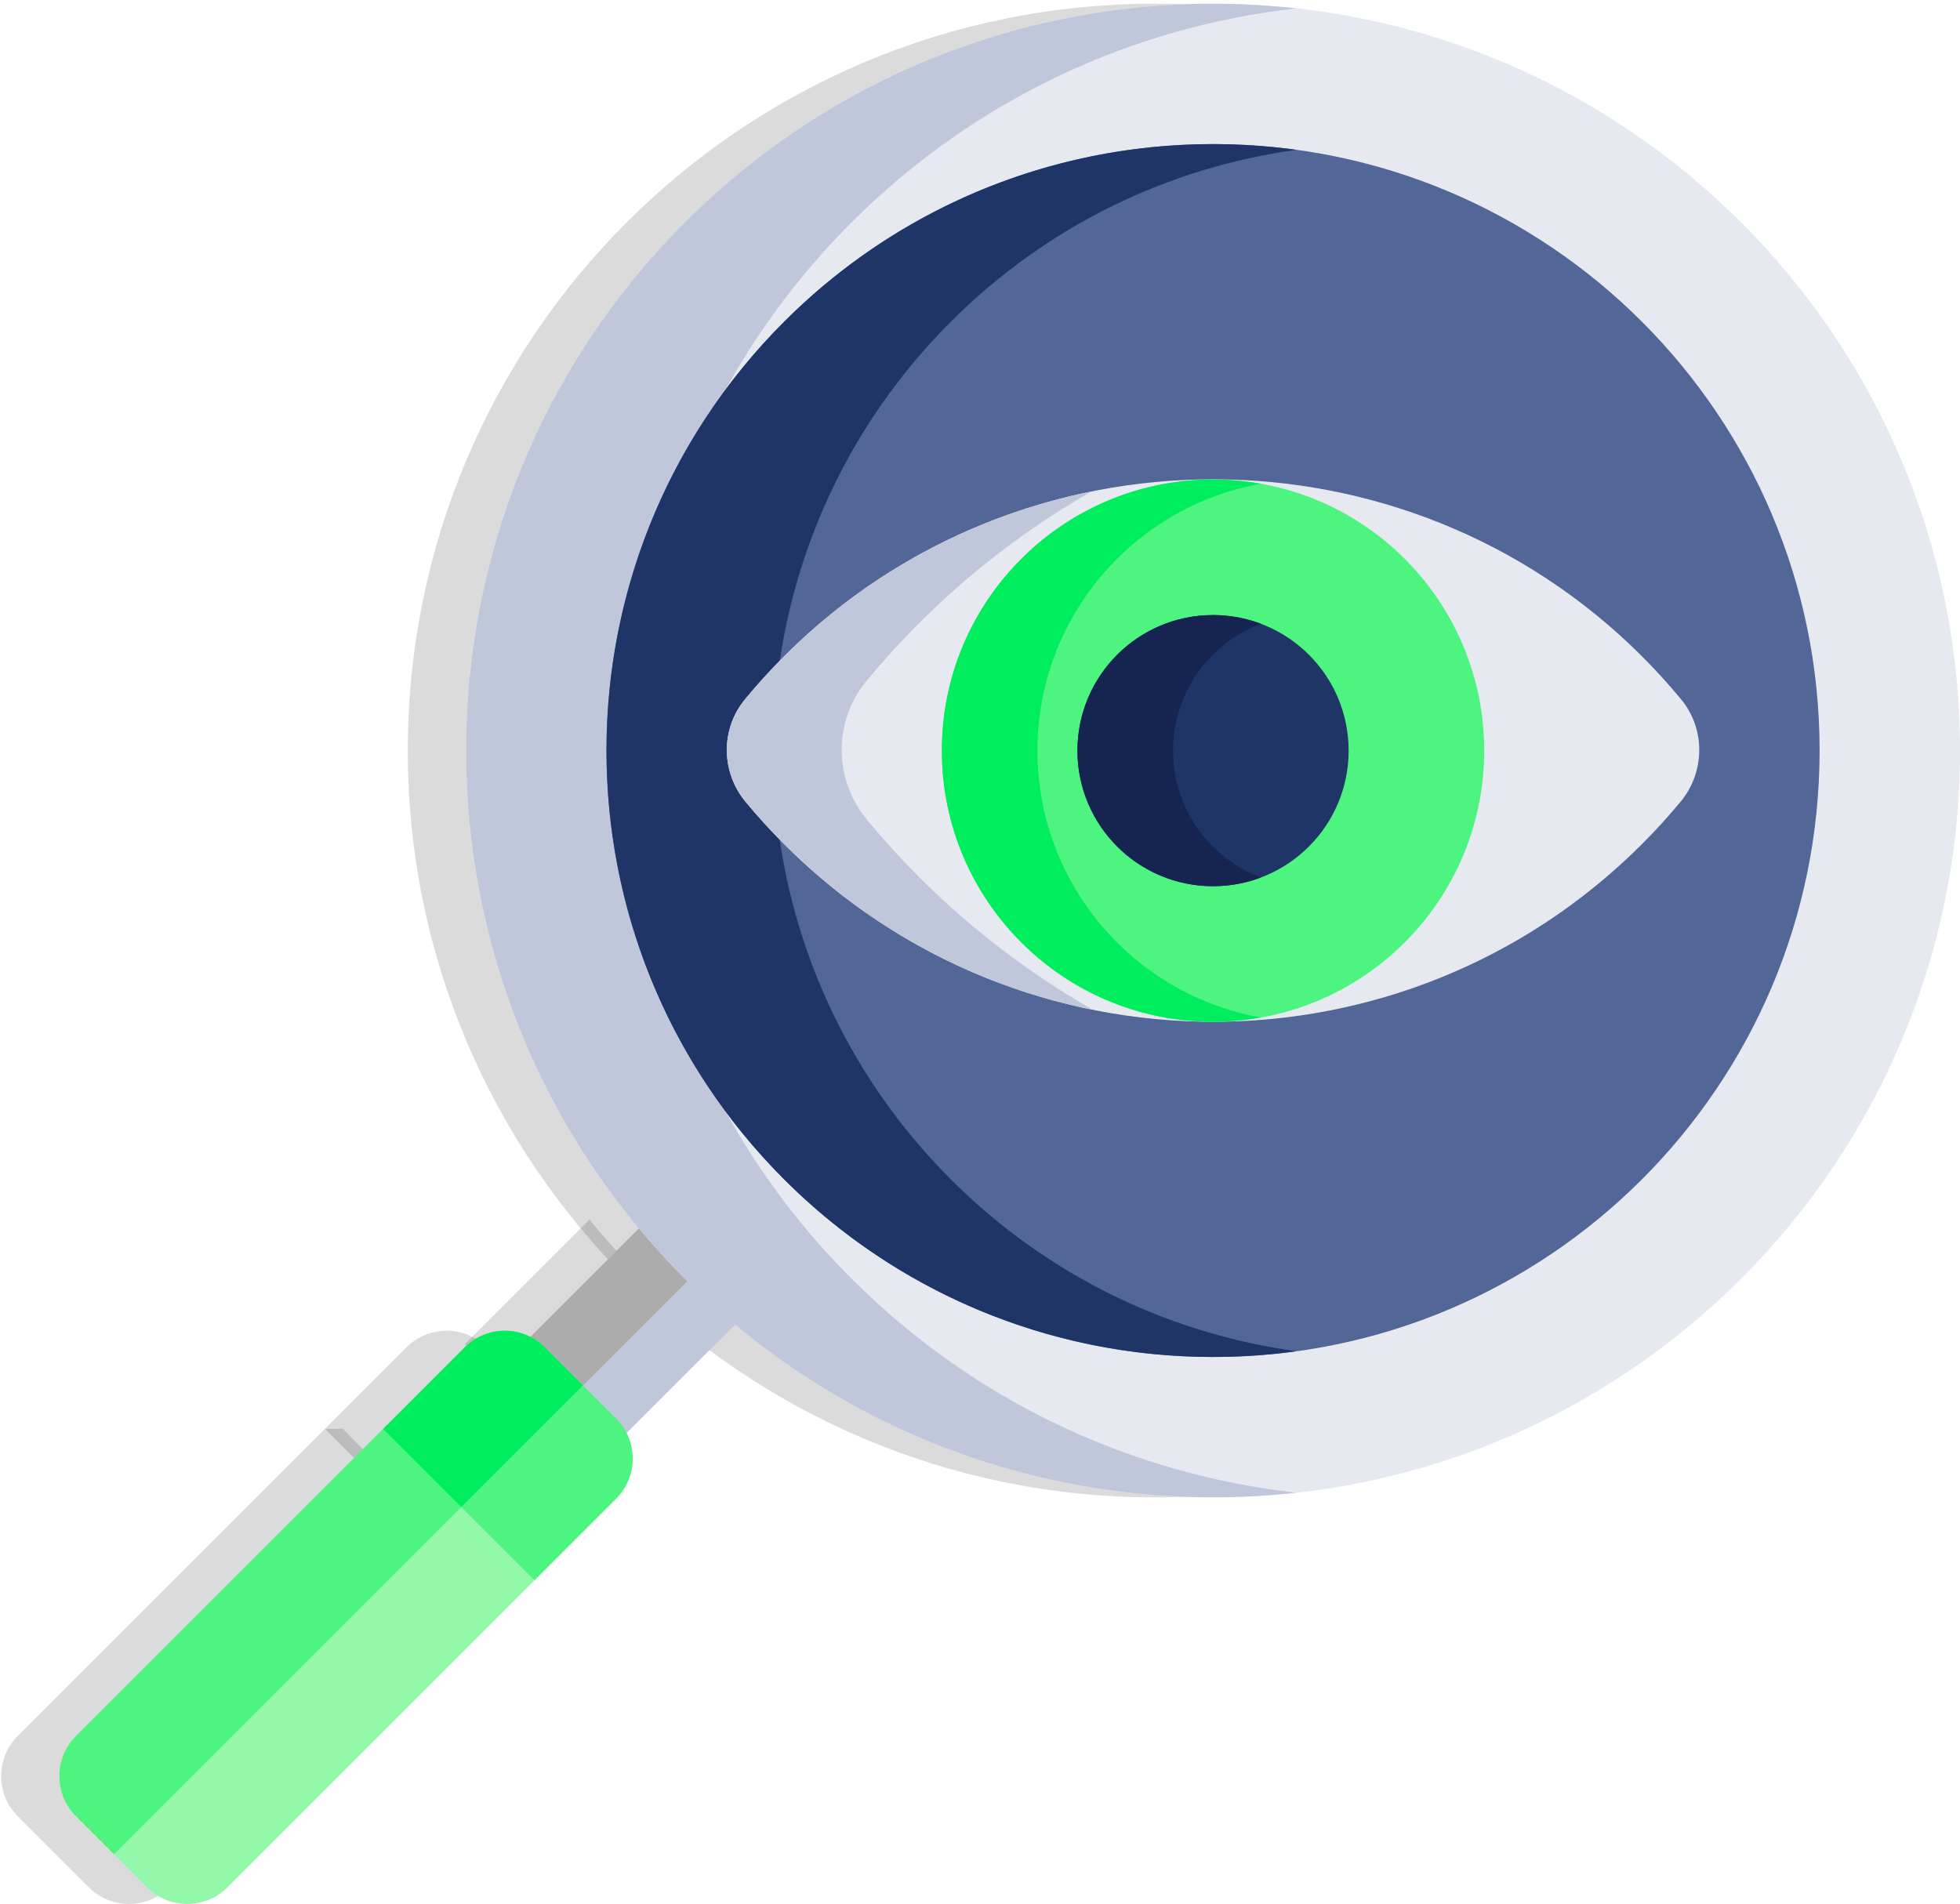 <svg width="528" height="513" viewBox="0 0 528 513" fill="none" xmlns="http://www.w3.org/2000/svg">
<g clip-path="url(#clip0_530_428)">
<path d="M158.805 328.591L125.152 362.244C126.639 362.91 127.992 363.84 129.146 364.989L148.311 384.154C149.461 385.308 150.391 386.661 151.056 388.148L184.709 354.495C179.999 350.671 175.441 346.592 171.074 342.225C166.707 337.858 162.629 333.301 158.805 328.591Z" fill="#131313" fill-opacity="0.15"/>
<path d="M311.08 403.443C422.212 403.443 512.302 313.353 512.302 202.221C512.302 91.089 422.212 0.999 311.08 0.999C199.949 0.999 109.858 91.089 109.858 202.221C109.858 313.353 199.949 403.443 311.08 403.443Z" fill="#131313" fill-opacity="0.15"/>
<path d="M128.307 425.779L128.165 421.486L92.366 384.994H87.521L4.78 467.735C-1.19 473.705 -1.19 483.385 4.78 489.355L23.945 508.52C29.916 514.49 39.595 514.491 45.565 508.52L128.307 425.779Z" fill="#131313" fill-opacity="0.15"/>
<path d="M128.307 425.779L150.273 403.813C156.244 397.843 156.244 388.163 150.273 382.192L131.108 363.027C125.138 357.057 115.458 357.057 109.487 363.027L87.521 384.994L128.307 425.779Z" fill="#131313" fill-opacity="0.15"/>
</g>
<g clip-path="url(#clip1_530_428)">
<path d="M174.503 328.592L140.85 362.245C142.336 362.911 143.69 363.841 144.844 364.99L164.009 384.155C165.159 385.309 166.089 386.662 166.754 388.149L200.407 354.496C195.697 350.672 191.139 346.593 186.772 342.226C182.405 337.859 178.327 333.302 174.503 328.592Z" fill="#C0C7DA"/>
<path d="M155.102 375.246L187.457 342.891C187.231 342.667 186.999 342.451 186.774 342.226C182.451 337.896 178.356 333.345 174.504 328.591L140.852 362.244C142.338 362.91 143.692 363.84 144.846 364.989L155.102 375.246Z" fill="#ACACAC"/>
<path d="M326.778 403.444C437.91 403.444 528 313.354 528 202.222C528 91.09 437.91 1 326.778 1C215.646 1 125.556 91.09 125.556 202.222C125.556 313.354 215.646 403.444 326.778 403.444Z" fill="#E6E9F0"/>
<path d="M229.386 344.507C150.804 265.925 150.804 138.519 229.386 59.937C262.958 26.365 305.444 7.149 349.225 2.262C290.529 -4.289 229.503 14.927 184.493 59.937C105.911 138.519 105.911 265.925 184.493 344.507C229.503 389.516 290.529 408.732 349.225 402.182C305.443 397.295 262.958 378.079 229.386 344.507Z" fill="#C0C7DA"/>
<path d="M144.005 425.78L143.863 421.487L108.064 384.995H103.219L20.478 467.736C14.508 473.706 14.508 483.386 20.478 489.356L39.643 508.521C45.614 514.491 55.293 514.492 61.263 508.521L144.005 425.78Z" fill="#92F7A8"/>
<path d="M30.717 499.595L126.512 403.8L108.064 384.995H103.219L20.478 467.736C14.508 473.706 14.508 483.386 20.478 489.356L30.717 499.595Z" fill="#4EF480"/>
<path d="M144.005 425.78L165.971 403.814C171.942 397.844 171.942 388.164 165.971 382.193L146.806 363.028C140.836 357.058 131.156 357.058 125.185 363.028L103.219 384.995L144.005 425.78Z" fill="#4EF480"/>
<path d="M157.045 373.267L146.806 363.028C140.836 357.058 131.156 357.058 125.185 363.028L103.219 384.995L124.268 406.044L157.045 373.267Z" fill="#00EE5D"/>
<path d="M326.778 365.622C417.021 365.622 490.178 292.465 490.178 202.222C490.178 111.979 417.021 38.822 326.778 38.822C236.535 38.822 163.378 111.979 163.378 202.222C163.378 292.465 236.535 365.622 326.778 365.622Z" fill="#526697"/>
<path d="M256.13 317.763C192.319 253.952 192.319 150.493 256.13 86.681C282.312 60.499 315.17 45.068 349.225 40.371C300.282 33.621 248.867 49.051 211.238 86.681C147.427 150.493 147.427 253.952 211.238 317.763C248.867 355.392 300.283 370.823 349.225 364.073C315.17 359.376 282.312 343.945 256.13 317.763Z" fill="#1F3467"/>
<path d="M452.868 188.421C449.444 184.277 445.82 180.303 442.009 176.513C378.513 113.351 275.044 113.351 211.548 176.513C207.737 180.303 204.113 184.277 200.689 188.421C194.075 196.428 194.209 208.023 200.834 216.021C204.121 219.989 207.593 223.801 211.237 227.444C275.048 291.256 378.508 291.256 442.319 227.444C445.963 223.801 449.435 219.989 452.722 216.021C459.348 208.023 459.482 196.428 452.868 188.421Z" fill="#E6E9F0"/>
<path d="M247.617 236.322C242.69 231.397 237.997 226.243 233.552 220.879C224.595 210.066 224.414 194.389 233.355 183.564C237.983 177.961 242.883 172.588 248.036 167.464C261.757 153.807 277.224 142.026 294.036 132.428C263.779 138.548 234.947 153.236 211.546 176.514C207.735 180.304 204.111 184.278 200.687 188.422C194.073 196.429 194.207 208.024 200.832 216.022C204.119 219.99 207.591 223.802 211.235 227.445C234.865 251.075 263.934 265.945 294.411 272.074C277.29 262.295 261.552 250.271 247.617 236.322Z" fill="#C0C7DA"/>
<path d="M326.778 275.303C367.126 275.303 399.834 242.595 399.834 202.247C399.834 161.899 367.126 129.191 326.778 129.191C286.43 129.191 253.722 161.899 253.722 202.247C253.722 242.595 286.43 275.303 326.778 275.303Z" fill="#4EF480"/>
<path d="M279.477 202.247C279.477 166.296 305.453 136.432 339.656 130.346C335.406 129.583 331.097 129.197 326.779 129.191C286.431 129.191 253.723 161.899 253.723 202.247C253.723 242.595 286.431 275.303 326.779 275.303C331.175 275.303 335.474 274.893 339.656 274.148C305.453 268.062 279.477 238.198 279.477 202.247Z" fill="#00EE5D"/>
<path d="M326.778 238.775C346.952 238.775 363.306 222.421 363.306 202.247C363.306 182.073 346.952 165.719 326.778 165.719C306.604 165.719 290.25 182.073 290.25 202.247C290.25 222.421 306.604 238.775 326.778 238.775Z" fill="#1F3467"/>
<path d="M316.005 202.247C316.005 186.607 325.837 173.269 339.656 168.061C335.54 166.509 331.177 165.716 326.779 165.719C306.605 165.719 290.251 182.073 290.251 202.247C290.251 222.421 306.605 238.775 326.779 238.775C331.313 238.775 335.65 237.943 339.656 236.433C325.837 231.225 316.005 217.887 316.005 202.247Z" fill="#152450"/>
</g>
<defs>
<clipPath id="clip0_530_428">
<rect width="512" height="512" fill="white" transform="translate(0.302 0.999)"/>
</clipPath>
<clipPath id="clip1_530_428">
<rect width="512" height="512" fill="white" transform="translate(16 1)"/>
</clipPath>
</defs>
</svg>

